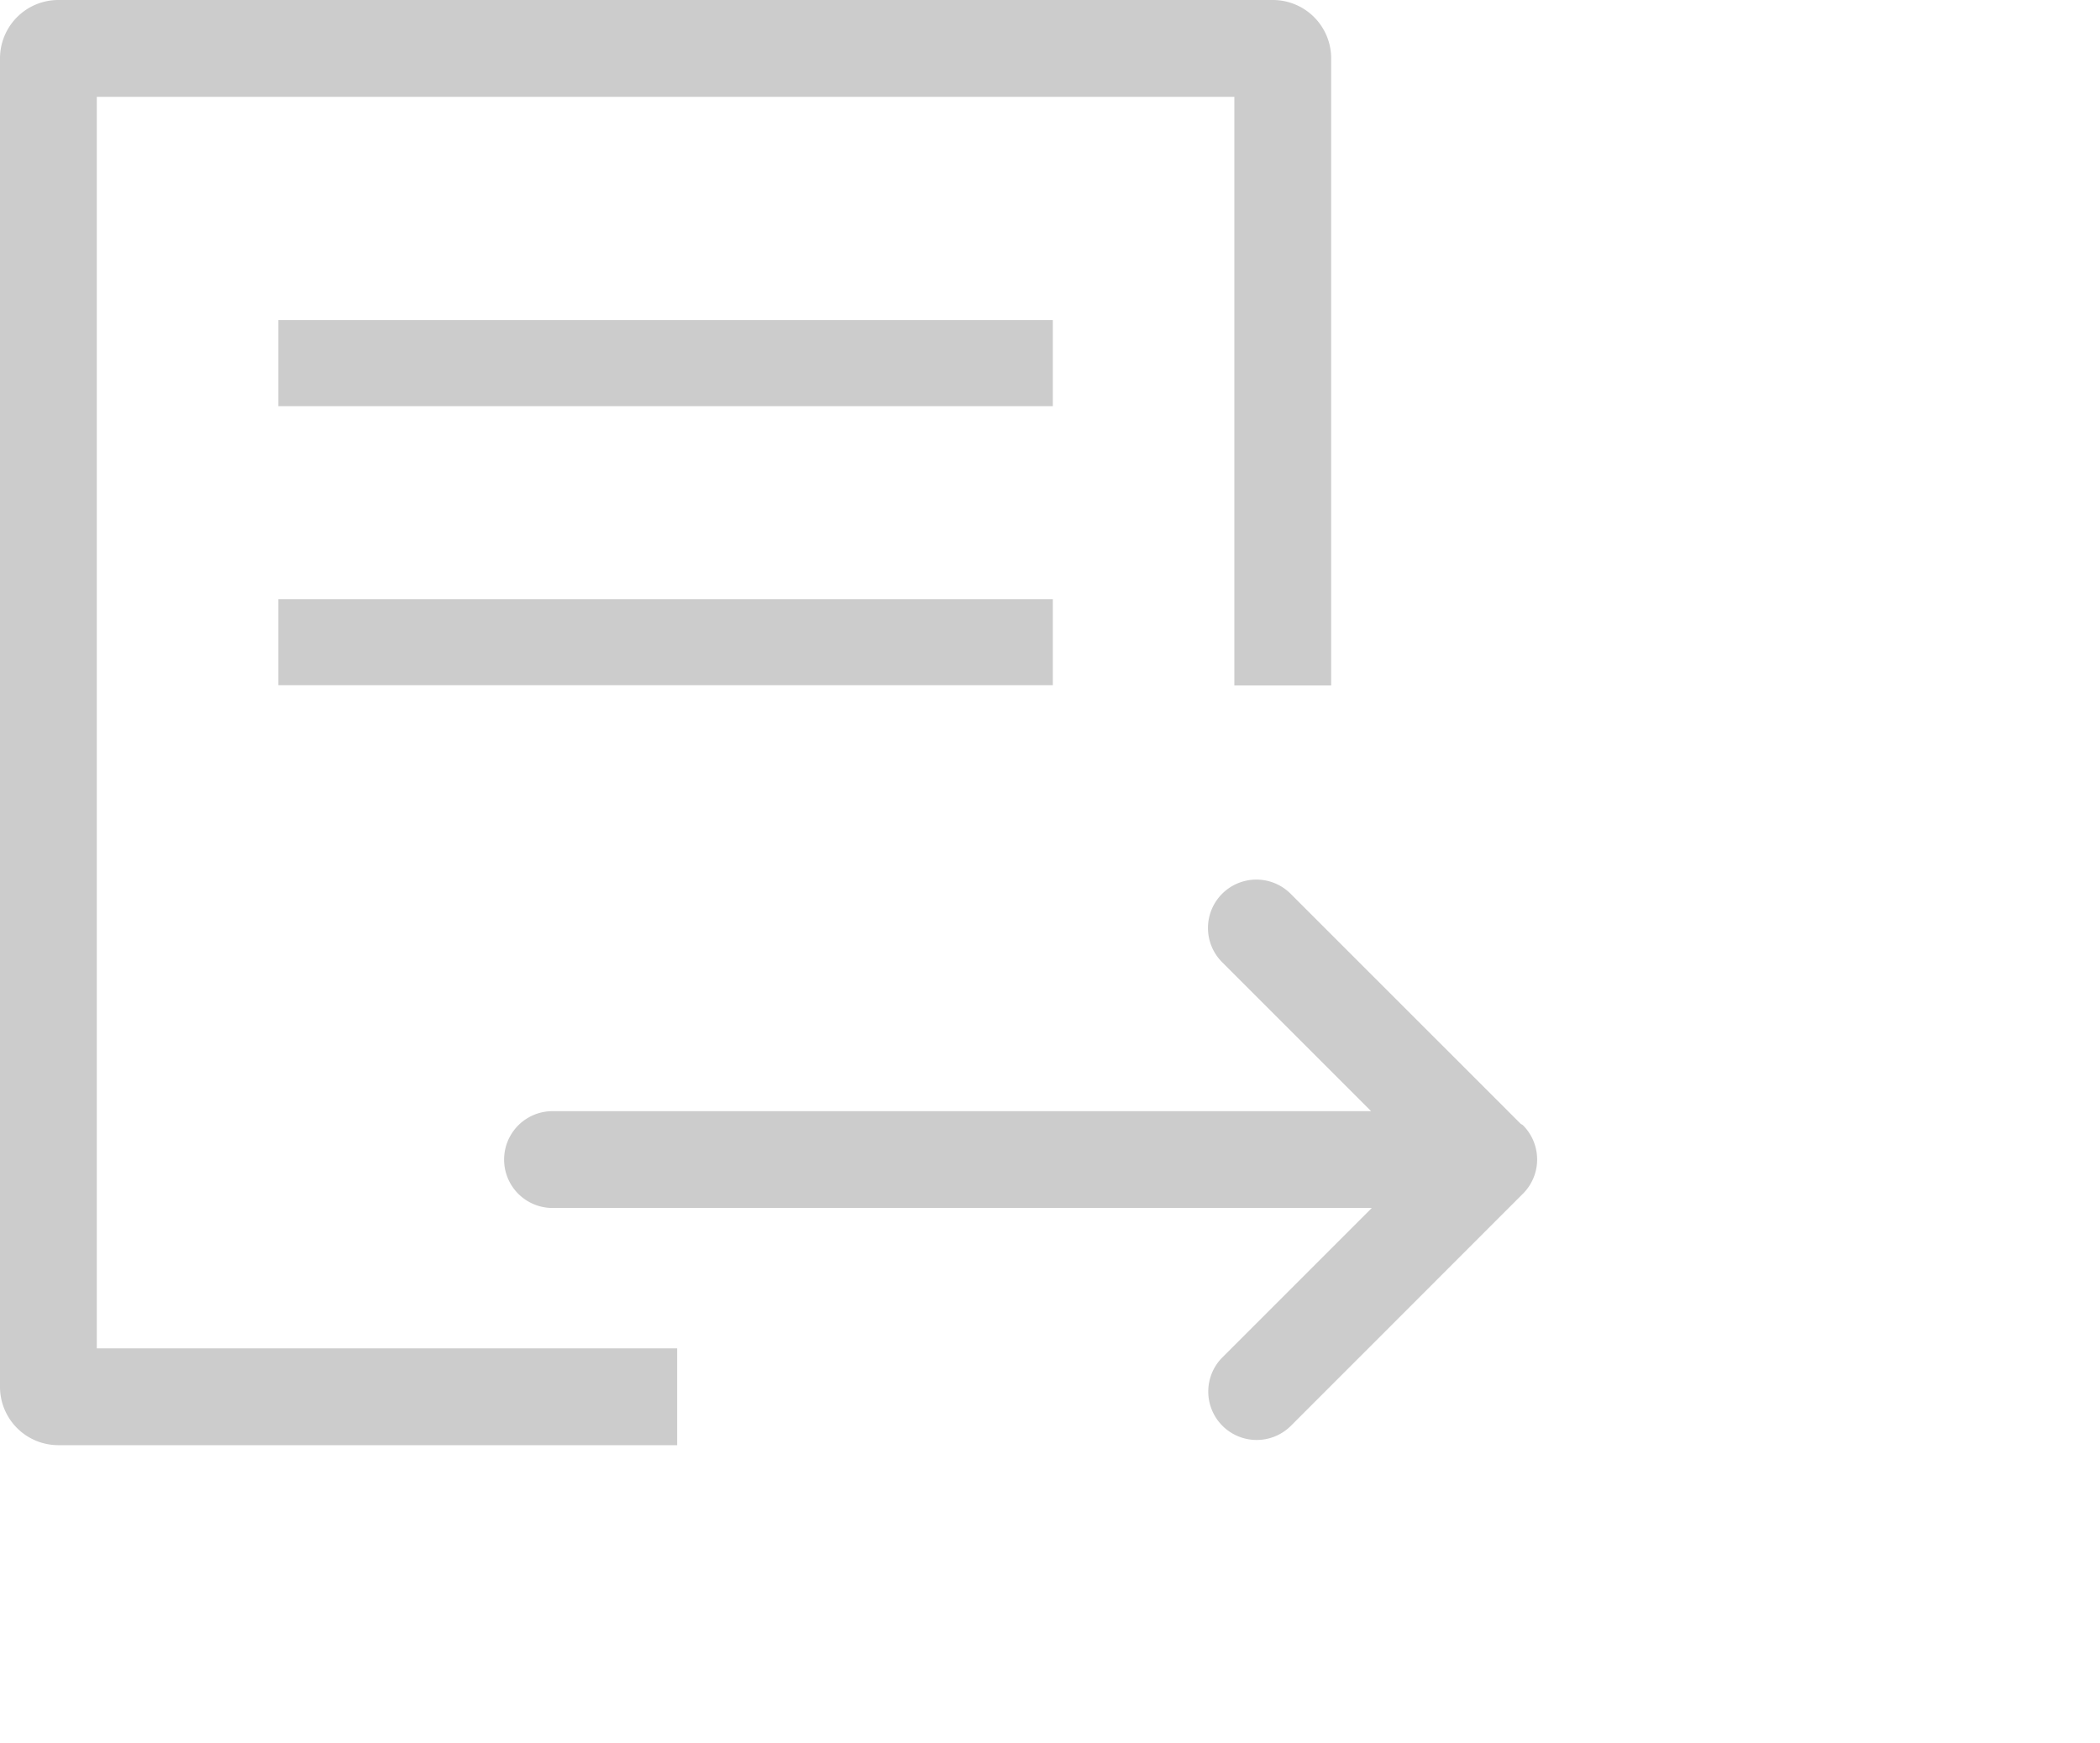 <?xml version="1.0" standalone="no"?><!DOCTYPE svg PUBLIC "-//W3C//DTD SVG 1.1//EN" "http://www.w3.org/Graphics/SVG/1.1/DTD/svg11.dtd"><svg t="1626071088285" class="icon" viewBox="0 0 1234 1024" version="1.1" xmlns="http://www.w3.org/2000/svg" p-id="630" xmlns:xlink="http://www.w3.org/1999/xlink" width="241.016" height="200"><defs><style type="text/css"></style></defs><path d="M56.89 56.889h668.444v345.884h56.889V34.532A34.304 34.304 0 0 0 748.232 0H33.992A34.304 34.304 0 0 0 0.001 34.503v780.231a34.276 34.276 0 0 0 33.991 34.475h363.918v-56.889H56.89z" fill="#ccc" p-id="631"></path><path d="M163.556 188.103h455.111v50.574h-455.111zM163.556 352.057h455.111v50.574h-455.111zM894.92 661.22c-0.455-0.427-1.024-0.569-1.479-0.996l-134.713-134.684a28.444 28.444 0 1 0-40.22 40.22l87.182 87.182H324.666a28.444 28.444 0 0 0 0 56.889h481.422l-87.751 87.751a28.444 28.444 0 1 0 40.22 40.249l136.363-136.391a28.444 28.444 0 0 0 0-40.22z" fill="#ccc" p-id="632"></path></svg>